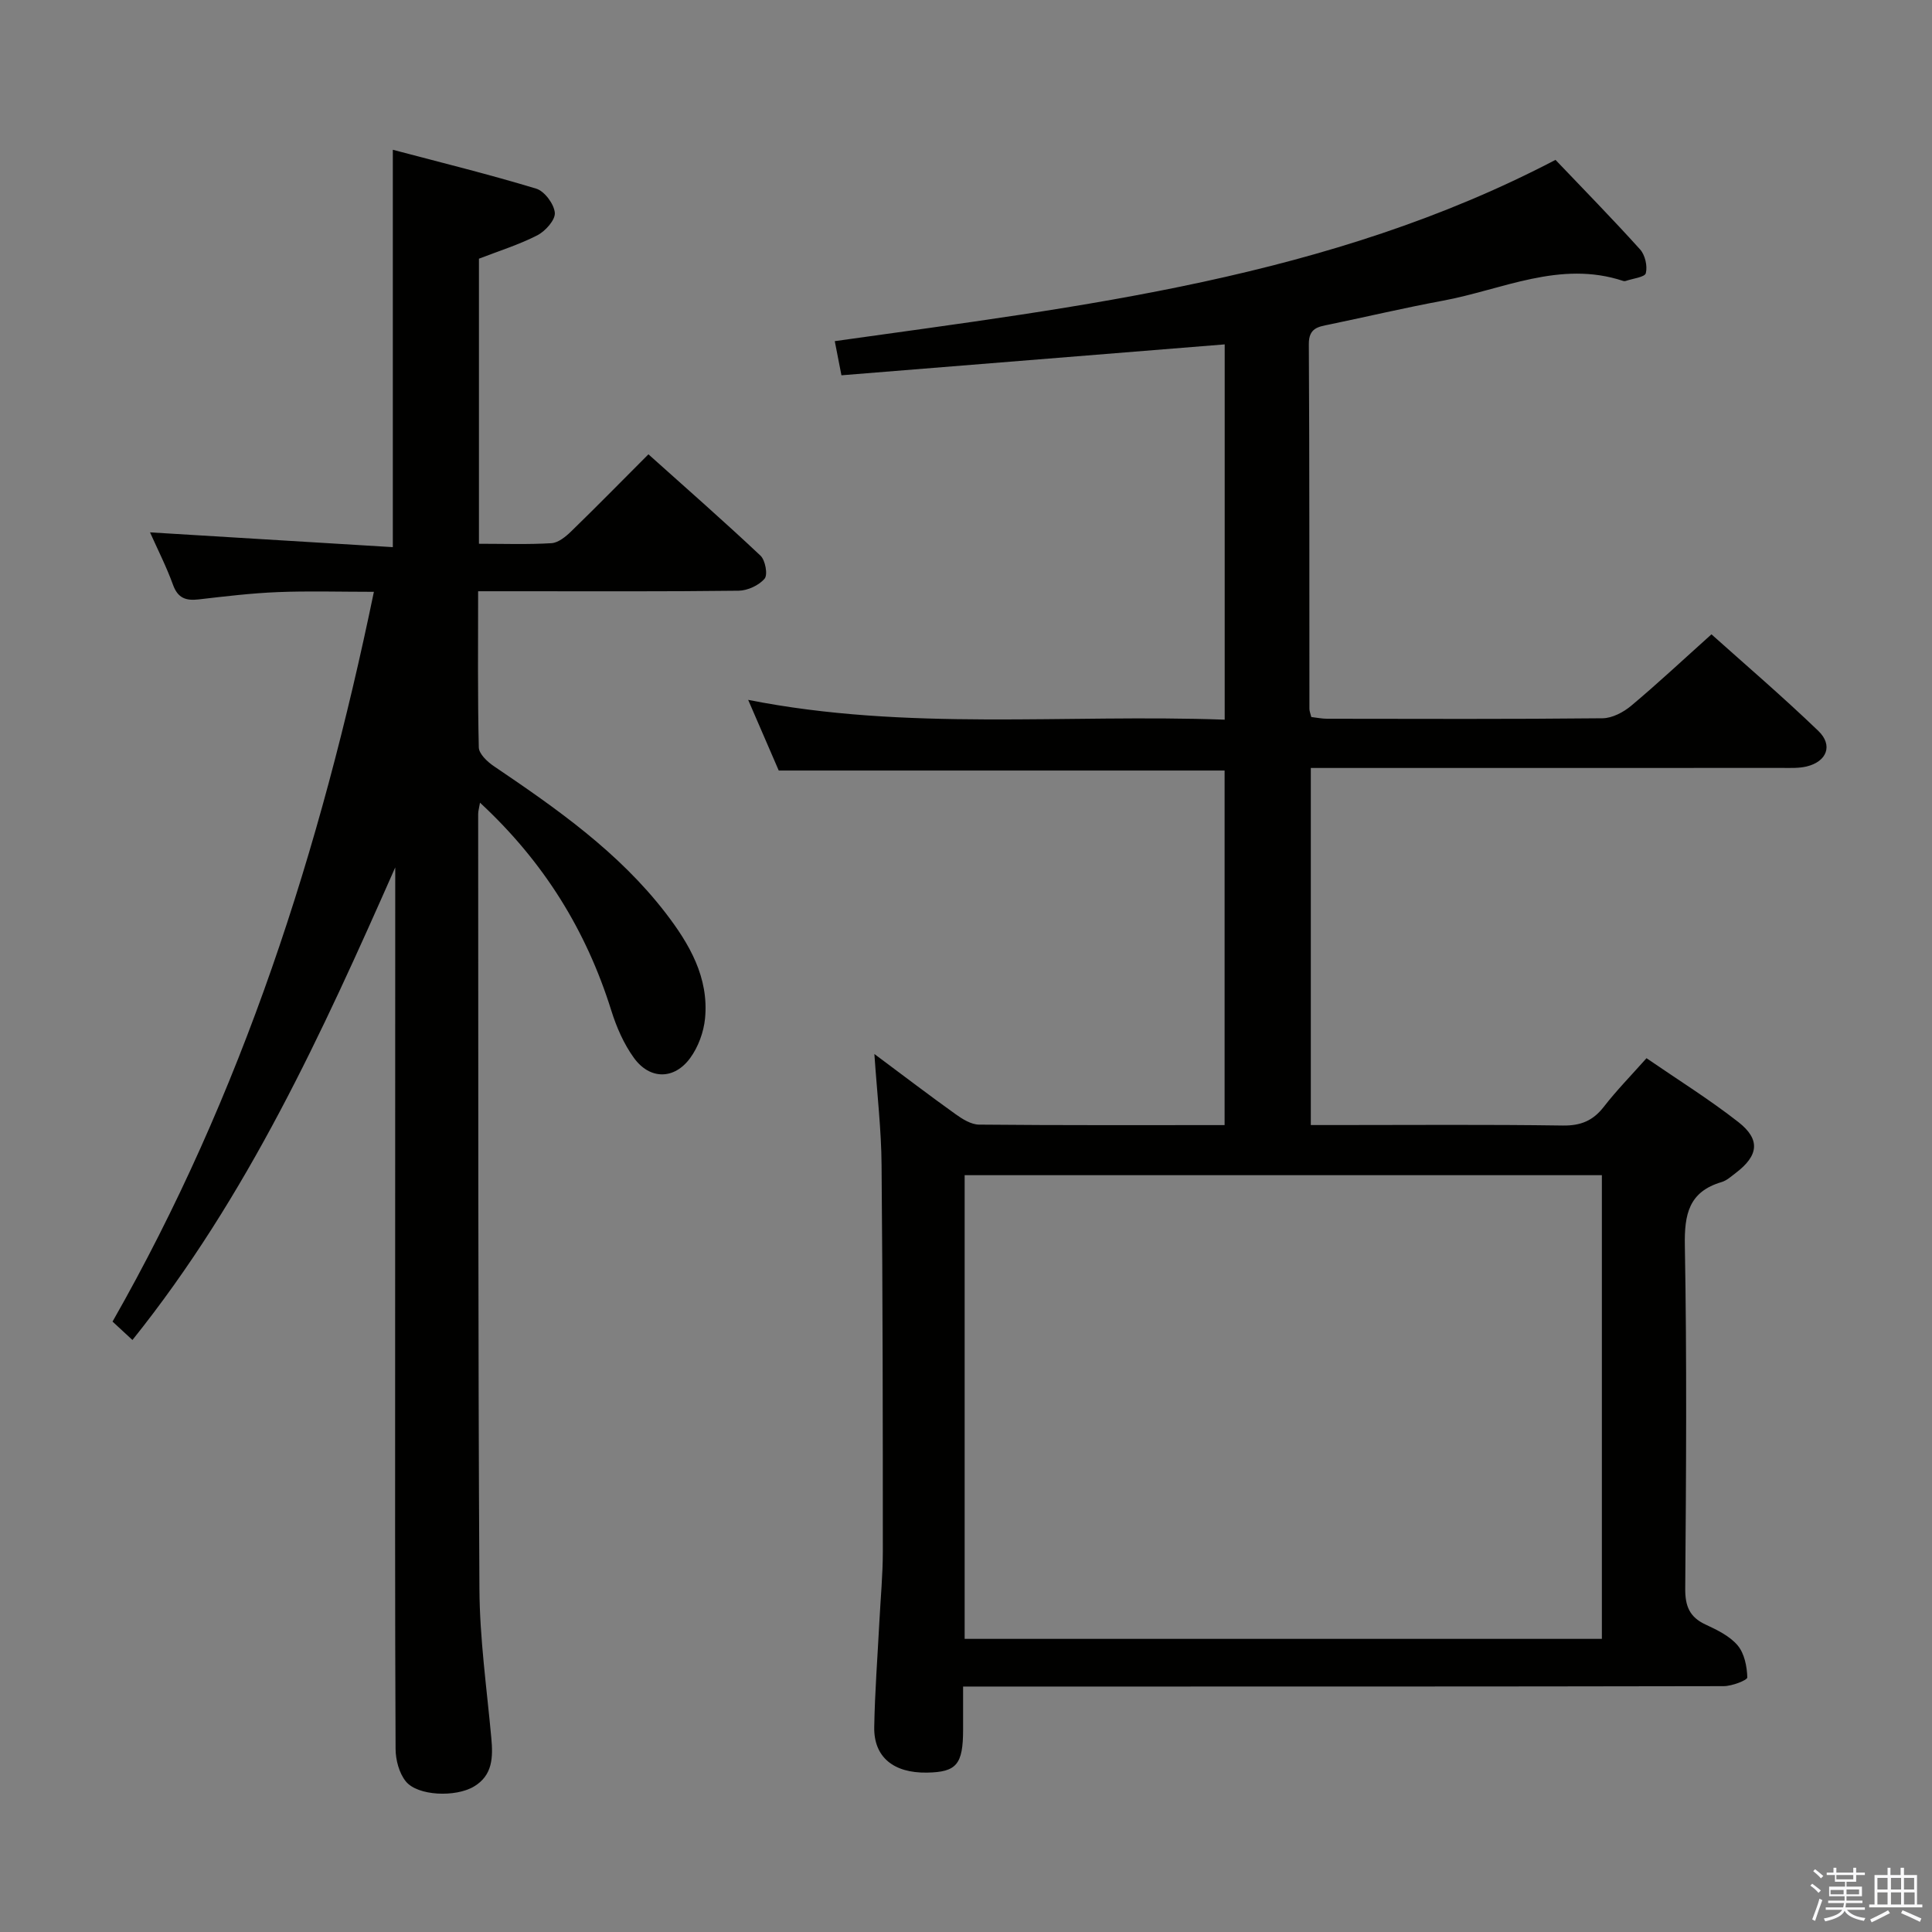 <svg enable-background="new 0 0 400 400" viewBox="0 0 400 400" xmlns="http://www.w3.org/2000/svg"><rect x="0" y="0" width="400" height="400" fill="#808080" stroke="none"/><path d="m374.8 390.4.4-.4c.7.5 1.3 1 1.8 1.4l-.5.5c-.5-.6-1.1-1.1-1.7-1.5zm1 7.3-.6-.3c.5-1.4 1.1-2.8 1.5-4.3.2.1.4.2.6.3-.5 1.3-1 2.8-1.5 4.3zm-.4-10.3.4-.4c.4.3 1 .8 1.7 1.4l-.5.5c-.4-.5-1-1-1.6-1.5zm2.5.3h1.7v-1h.6v1h3.5v-1h.6v1h1.8v.5h-1.8v1.4h-2v1h3.2v2h-3.2v.9h3.3v.5h-3.4c0 .3-.1.6-.1.9h4v.5h-3.7c.7.9 1.9 1.5 3.8 1.7-.1.2-.2.4-.3.6-2.1-.4-3.5-1.1-4-2.1-.4 1-1.8 1.7-4 2.2-.1-.2-.2-.4-.3-.6 2.1-.4 3.4-1 3.8-1.8h-3.4v-.5h3.6c.1-.3.1-.6.2-.9h-3.3v-.5h3.4c0-.3 0-.6 0-.9h-3.2v-2h3.3v-1h-2.1v-1.4h-1.7v-.5zm1.1 3.5v1h2.7c0-.3 0-.4 0-.4 0-.1 0-.2 0-.2 0-.1 0-.2 0-.3h-2.7zm1.2-3v.9h3.5v-.9zm4.7 3h-2.6v.6.4h2.6z" fill="#fafafb"/><path d="m393.6 386.7h.6v1.5h2.7v6.1h1.1v.6h-11v-.6h1.1v-6.1h2.7v-1.5h.6v1.5h2.1v-1.5zm-2.7 8.8.4.6c-1.2.6-2.5 1.3-3.8 1.9-.1-.2-.2-.4-.3-.6 1.2-.6 2.5-1.2 3.7-1.9zm-2.2-6.7v2.4h2.1v-2.4zm0 3v2.5h2.1v-2.5zm2.8-3v2.4h2.1v-2.4zm0 3v2.5h2.1v-2.5zm6 6.1c-1.4-.7-2.7-1.3-3.9-1.8l.3-.6c1.5.6 2.7 1.2 3.9 1.7zm-1.2-9.1h-2.1v2.4h2.1zm-2.1 3v2.5h2.2v-2.5z" fill="#fafafb"/><g fill="#010100"><path d="m181.03 218.22c6.2 4.62 11.46 8.63 16.84 12.48 1.41 1.01 3.2 2.12 4.82 2.14 16.82.16 33.63.1 50.85.1 0-24.64 0-49 0-73.41-30.66 0-61.23 0-92.31 0-1.89-4.36-3.98-9.2-6.33-14.63 32.9 6.52 65.66 2.91 98.66 4.1 0-26.27 0-51.98 0-77.7-26.41 2.13-52.68 4.25-79.35 6.4-.54-2.75-.93-4.77-1.38-7.07 51.21-7.2 102.31-13 149.22-37.53 5.69 5.97 11.74 12.14 17.52 18.55 1.03 1.15 1.55 3.43 1.18 4.91-.2.83-2.7 1.1-4.17 1.61-.15.05-.35.05-.5 0-13.1-4.35-25.06 1.82-37.42 4.1-7.82 1.45-15.57 3.28-23.37 4.9-2.32.48-4.34.68-4.31 4.1.15 25.16.09 50.33.12 75.49 0 .47.21.94.39 1.69 1.08.12 2.19.36 3.31.36 19 .02 38 .1 56.99-.1 2.01-.02 4.33-1.25 5.93-2.59 5.48-4.59 10.7-9.48 16.62-14.79 6.7 6.01 14.62 12.78 22.12 19.99 3.1 2.98 1.78 6.35-2.42 7.37-1.58.38-3.3.3-4.96.3-30.64.01-61.3.01-91.96.01-1.8 0-3.61 0-5.73 0v73.93h5.19c15.67 0 31.33-.13 46.99.1 3.72.05 6.25-1 8.49-3.89 2.63-3.39 5.65-6.47 8.83-10.05 6.54 4.49 13.04 8.54 19.03 13.23 4.61 3.61 4.17 6.94-.54 10.52-.93.7-1.86 1.57-2.93 1.89-6.79 2-7.74 6.65-7.62 13.18.43 23.66.26 47.33.08 70.99-.03 3.63.89 5.91 4.22 7.45 2.39 1.11 5 2.38 6.63 4.31 1.4 1.66 1.94 4.37 2 6.63.02.58-3.18 1.81-4.9 1.81-50.16.1-100.32.08-150.48.08-1.99 0-3.98 0-6.98 0v8.91c-.01 7.22-1.34 8.81-7.49 8.91-6.92.11-11.02-3.22-10.91-9.42.13-7.31.69-14.62 1.07-21.93.25-4.81.71-9.63.71-14.44 0-26.66-.02-53.32-.26-79.98-.05-7.29-.91-14.57-1.49-23.01zm18.69 121.09h131.93c0-32.16 0-64.03 0-96-44.11 0-87.86 0-131.93 0z"/><path d="m81.83 179.59c-15.13 34.24-30.58 68.14-54.41 97.84-1.48-1.37-2.67-2.47-4.12-3.81 26.82-47.04 43.07-97.7 54.11-151.09-7.08 0-13.5-.2-19.9.06-5.47.22-10.93.88-16.37 1.51-2.64.31-4.32-.25-5.32-3.02-1.34-3.7-3.14-7.24-4.76-10.86 16.89 1.03 33.42 2.04 50.27 3.06 0-27.85 0-54.53 0-82.27 10.02 2.65 19.93 5.09 29.69 8.05 1.72.52 3.69 3.18 3.85 4.99.13 1.48-1.96 3.81-3.63 4.67-3.8 1.95-7.94 3.23-12.08 4.84v59.02c5.11 0 10.08.18 15.02-.12 1.41-.09 2.95-1.35 4.07-2.44 5.25-5.1 10.38-10.33 16-15.96 7.82 7.01 15.64 13.86 23.2 20.98 1 .94 1.55 3.95.85 4.77-1.17 1.38-3.5 2.46-5.36 2.49-15.33.19-30.66.11-46 .11-2.47 0-4.94 0-7.95 0 0 11.11-.11 21.73.14 32.33.03 1.34 1.77 2.98 3.12 3.89 13 8.79 25.83 17.77 35.54 30.37 4.94 6.42 9.01 13.38 8.18 21.88-.28 2.82-1.41 5.9-3.08 8.18-3.31 4.52-8.38 4.5-11.66-.06-2.09-2.89-3.6-6.36-4.67-9.79-5.18-16.54-13.93-30.75-27.18-43.02-.2 1.18-.38 1.75-.38 2.32.04 53.5-.04 107 .26 160.49.06 10.28 1.52 20.55 2.46 30.82.37 4 .3 7.75-3.61 10.07-3.82 2.26-11.64 1.94-14.08-1.06-1.4-1.72-2.12-4.47-2.13-6.75-.14-29.5-.09-59-.09-88.5.02-31.34.02-62.67.02-93.99z"/></g></svg>